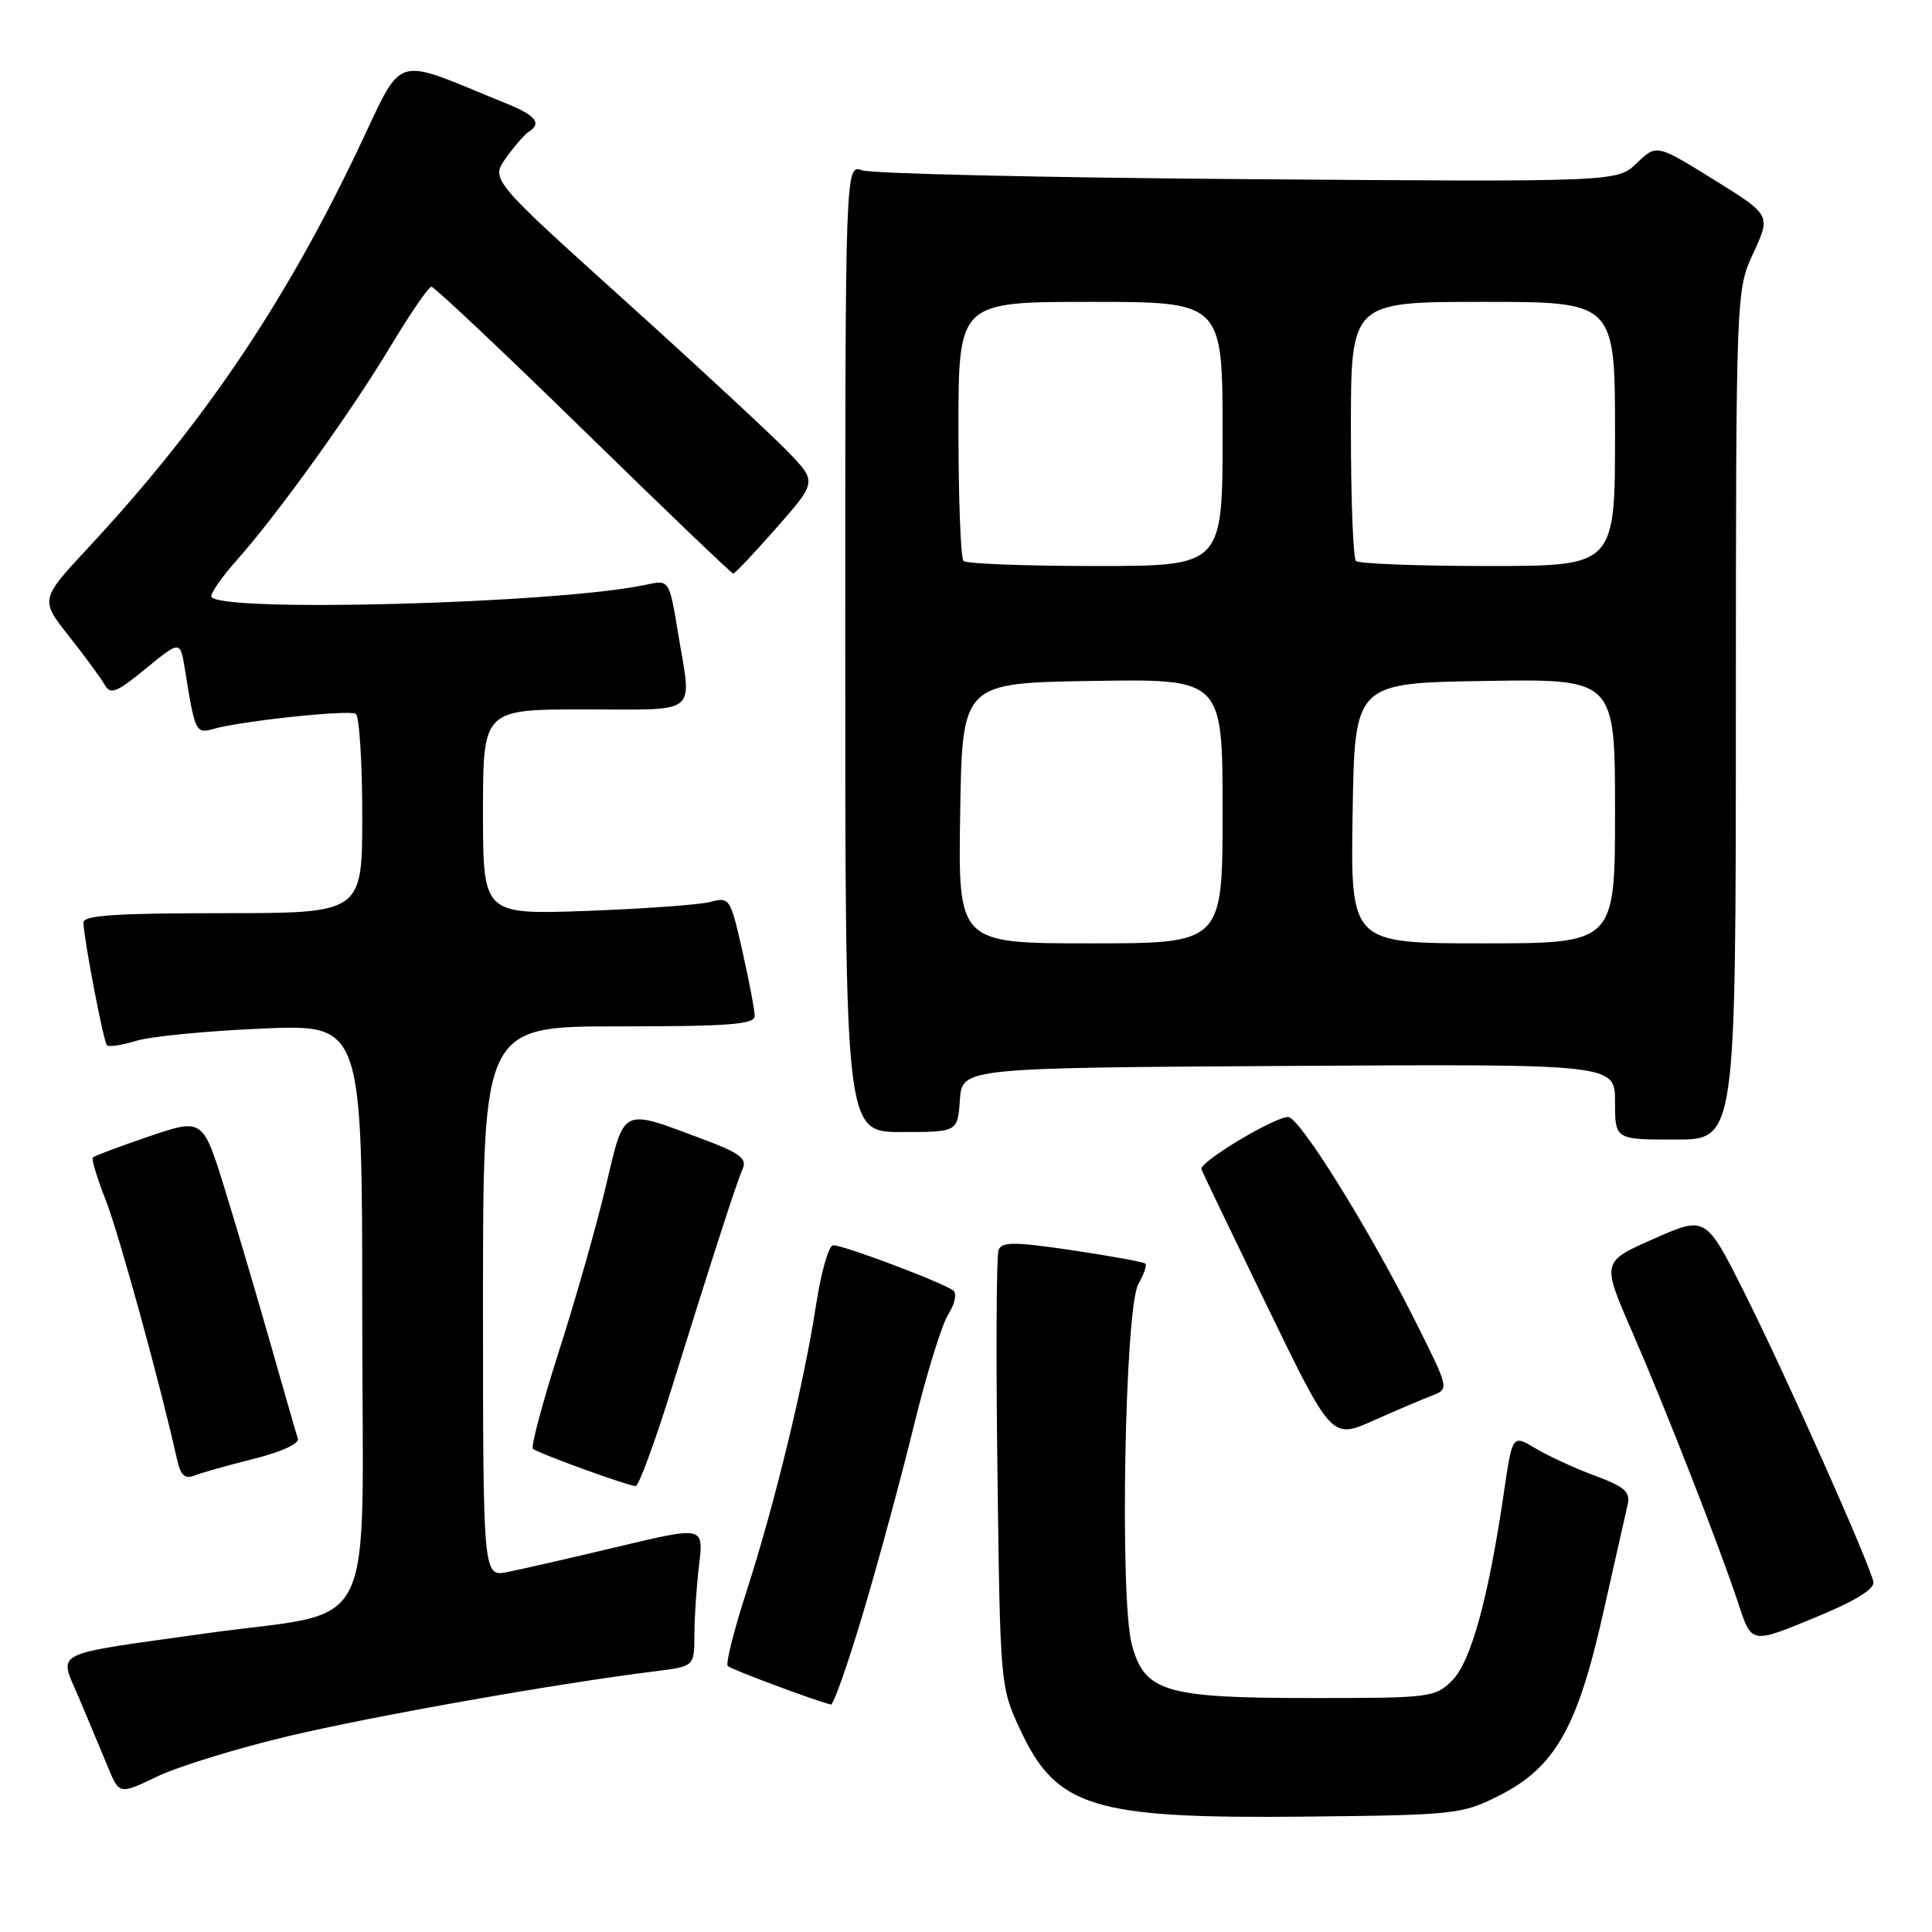 <?xml version="1.0" encoding="UTF-8" standalone="no"?>
<!DOCTYPE svg PUBLIC "-//W3C//DTD SVG 1.1//EN" "http://www.w3.org/Graphics/SVG/1.1/DTD/svg11.dtd" >
<svg xmlns="http://www.w3.org/2000/svg" xmlns:xlink="http://www.w3.org/1999/xlink" version="1.1" viewBox="0 0 256 256">
 <g >
 <path fill="currentColor"
d=" M 198.50 238.00 C 205.98 234.26 208.97 229.09 212.38 213.96 C 213.92 207.11 215.40 200.56 215.66 199.41 C 216.06 197.68 215.32 197.02 211.32 195.53 C 208.67 194.55 205.13 192.92 203.45 191.91 C 200.40 190.08 200.40 190.08 199.27 197.79 C 197.23 211.73 194.91 220.18 192.43 222.66 C 190.17 224.92 189.53 225.00 174.01 225.00 C 154.35 225.00 151.67 224.21 149.97 217.90 C 148.34 211.85 149.04 173.32 150.83 170.16 C 151.56 168.88 151.99 167.65 151.77 167.44 C 151.55 167.22 147.20 166.43 142.10 165.67 C 134.36 164.53 132.74 164.52 132.31 165.64 C 132.03 166.37 131.96 179.69 132.17 195.24 C 132.53 223.32 132.55 223.54 135.17 229.17 C 140.00 239.53 144.80 241.00 173.00 240.71 C 192.65 240.51 193.71 240.40 198.50 238.00 Z  M 38.20 230.05 C 49.49 227.37 73.99 223.04 86.75 221.46 C 92.00 220.81 92.00 220.81 92.01 216.66 C 92.01 214.37 92.29 210.19 92.63 207.37 C 93.25 202.24 93.25 202.24 81.88 204.95 C 75.62 206.44 69.04 207.95 67.25 208.30 C 64.00 208.95 64.00 208.95 64.00 172.47 C 64.00 136.00 64.00 136.00 82.00 136.00 C 96.62 136.00 100.00 135.74 100.00 134.62 C 100.00 133.87 99.27 130.00 98.37 126.03 C 96.78 119.00 96.68 118.83 94.12 119.51 C 92.68 119.89 85.31 120.42 77.75 120.70 C 64.00 121.19 64.00 121.19 64.00 107.60 C 64.00 94.00 64.00 94.00 77.50 94.00 C 92.86 94.00 91.68 94.97 89.84 83.85 C 88.68 76.81 88.68 76.81 85.59 77.48 C 73.97 80.00 28.00 81.22 28.00 79.00 C 28.00 78.45 29.51 76.32 31.35 74.25 C 36.68 68.29 46.55 54.56 51.72 45.93 C 54.34 41.57 56.79 38.00 57.17 38.00 C 57.56 38.00 66.62 46.55 77.32 57.00 C 88.01 67.45 96.94 76.00 97.16 76.00 C 97.38 76.00 99.96 73.27 102.90 69.92 C 108.25 63.84 108.25 63.84 104.38 59.83 C 102.24 57.62 92.52 48.60 82.76 39.80 C 65.02 23.79 65.02 23.79 67.05 20.92 C 68.18 19.35 69.52 17.80 70.05 17.47 C 71.82 16.37 71.01 15.31 67.25 13.78 C 51.53 7.41 53.72 6.70 47.21 20.28 C 37.50 40.55 26.76 56.37 11.79 72.47 C 5.30 79.44 5.30 79.44 9.15 84.31 C 11.27 86.99 13.40 89.89 13.88 90.76 C 14.63 92.09 15.45 91.76 19.32 88.59 C 23.88 84.86 23.88 84.86 24.50 88.68 C 25.85 97.06 25.94 97.25 28.30 96.58 C 31.99 95.53 46.23 94.02 47.14 94.59 C 47.61 94.88 48.00 100.94 48.00 108.06 C 48.00 121.00 48.00 121.00 29.50 121.00 C 15.34 121.00 11.01 121.29 11.05 122.25 C 11.16 124.70 13.72 138.05 14.17 138.50 C 14.42 138.76 16.18 138.49 18.07 137.91 C 19.95 137.33 27.46 136.60 34.75 136.29 C 48.00 135.72 48.00 135.72 48.00 174.28 C 48.00 218.24 50.53 213.15 27.00 216.47 C 6.35 219.38 7.79 218.64 10.47 225.00 C 11.75 228.03 13.47 232.14 14.30 234.15 C 15.81 237.80 15.81 237.80 20.85 235.39 C 23.62 234.06 31.43 231.66 38.20 230.05 Z  M 114.36 213.75 C 116.37 207.01 119.39 195.88 121.07 189.00 C 122.75 182.12 124.81 175.44 125.66 174.14 C 126.50 172.85 126.81 171.44 126.34 171.03 C 125.30 170.09 111.85 165.00 110.40 165.00 C 109.82 165.00 108.80 168.54 108.14 172.87 C 106.55 183.26 102.66 199.27 98.92 210.86 C 97.25 216.01 96.13 220.47 96.43 220.76 C 96.88 221.21 108.09 225.39 110.10 225.86 C 110.43 225.94 112.35 220.49 114.36 213.75 Z  M 248.23 209.61 C 247.77 207.22 236.61 182.18 231.15 171.30 C 226.03 161.10 226.03 161.10 219.13 164.15 C 212.23 167.19 212.23 167.19 216.22 176.35 C 220.76 186.79 227.89 205.04 230.40 212.65 C 232.09 217.80 232.09 217.80 240.30 214.42 C 245.76 212.18 248.41 210.57 248.23 209.61 Z  M 89.06 183.75 C 94.57 166.08 97.55 156.85 98.42 154.85 C 99.00 153.53 97.98 152.76 93.35 151.03 C 82.15 146.84 82.82 146.52 80.25 157.29 C 79.02 162.49 76.23 172.29 74.05 179.08 C 71.88 185.88 70.33 191.67 70.62 191.97 C 71.14 192.50 82.87 196.78 84.22 196.92 C 84.62 196.96 86.80 191.04 89.06 183.75 Z  M 33.67 193.29 C 37.27 192.39 39.69 191.28 39.47 190.63 C 39.26 190.01 37.69 184.55 35.97 178.50 C 34.25 172.45 31.51 163.15 29.87 157.83 C 26.89 148.16 26.89 148.16 19.78 150.57 C 15.87 151.90 12.51 153.16 12.30 153.37 C 12.10 153.57 12.86 156.10 14.00 158.99 C 15.74 163.41 21.19 183.23 23.45 193.34 C 23.93 195.51 24.49 196.02 25.79 195.51 C 26.73 195.14 30.28 194.14 33.67 193.29 Z  M 189.77 184.91 C 192.04 184.04 192.04 184.04 187.44 174.87 C 181.29 162.64 172.17 148.00 170.69 148.01 C 168.81 148.02 158.84 154.02 159.19 154.93 C 159.36 155.38 163.31 163.61 167.97 173.22 C 176.45 190.69 176.45 190.69 181.97 188.24 C 185.01 186.89 188.52 185.39 189.77 184.91 Z  M 230.01 94.75 C 230.03 38.50 230.03 38.50 232.34 33.50 C 234.65 28.50 234.65 28.50 227.08 23.80 C 219.50 19.10 219.50 19.10 216.89 21.61 C 214.28 24.11 214.28 24.11 165.39 23.74 C 138.50 23.54 115.49 23.01 114.25 22.57 C 112.00 21.77 112.00 21.77 112.00 85.88 C 112.00 150.00 112.00 150.00 119.44 150.00 C 126.89 150.00 126.89 150.00 127.19 145.75 C 127.50 141.50 127.50 141.50 170.75 141.24 C 214.00 140.98 214.00 140.98 214.00 145.99 C 214.00 151.00 214.00 151.00 222.00 151.00 C 230.00 151.00 230.00 151.00 230.01 94.75 Z  M 127.23 107.75 C 127.50 90.50 127.50 90.50 144.75 90.23 C 162.00 89.95 162.00 89.95 162.00 107.48 C 162.00 125.00 162.00 125.00 144.48 125.00 C 126.95 125.00 126.95 125.00 127.23 107.75 Z  M 179.23 107.75 C 179.50 90.50 179.50 90.50 196.75 90.23 C 214.00 89.95 214.00 89.95 214.00 107.48 C 214.00 125.00 214.00 125.00 196.48 125.00 C 178.95 125.00 178.95 125.00 179.23 107.75 Z  M 127.67 74.33 C 127.30 73.97 127.00 66.09 127.00 56.83 C 127.00 40.00 127.00 40.00 144.50 40.00 C 162.00 40.00 162.00 40.00 162.00 57.50 C 162.00 75.00 162.00 75.00 145.17 75.00 C 135.91 75.00 128.03 74.70 127.67 74.33 Z  M 179.67 74.33 C 179.30 73.97 179.00 66.09 179.00 56.83 C 179.00 40.00 179.00 40.00 196.50 40.00 C 214.00 40.00 214.00 40.00 214.00 57.50 C 214.00 75.00 214.00 75.00 197.17 75.00 C 187.91 75.00 180.03 74.70 179.67 74.33 Z "/>
</g>
</svg>